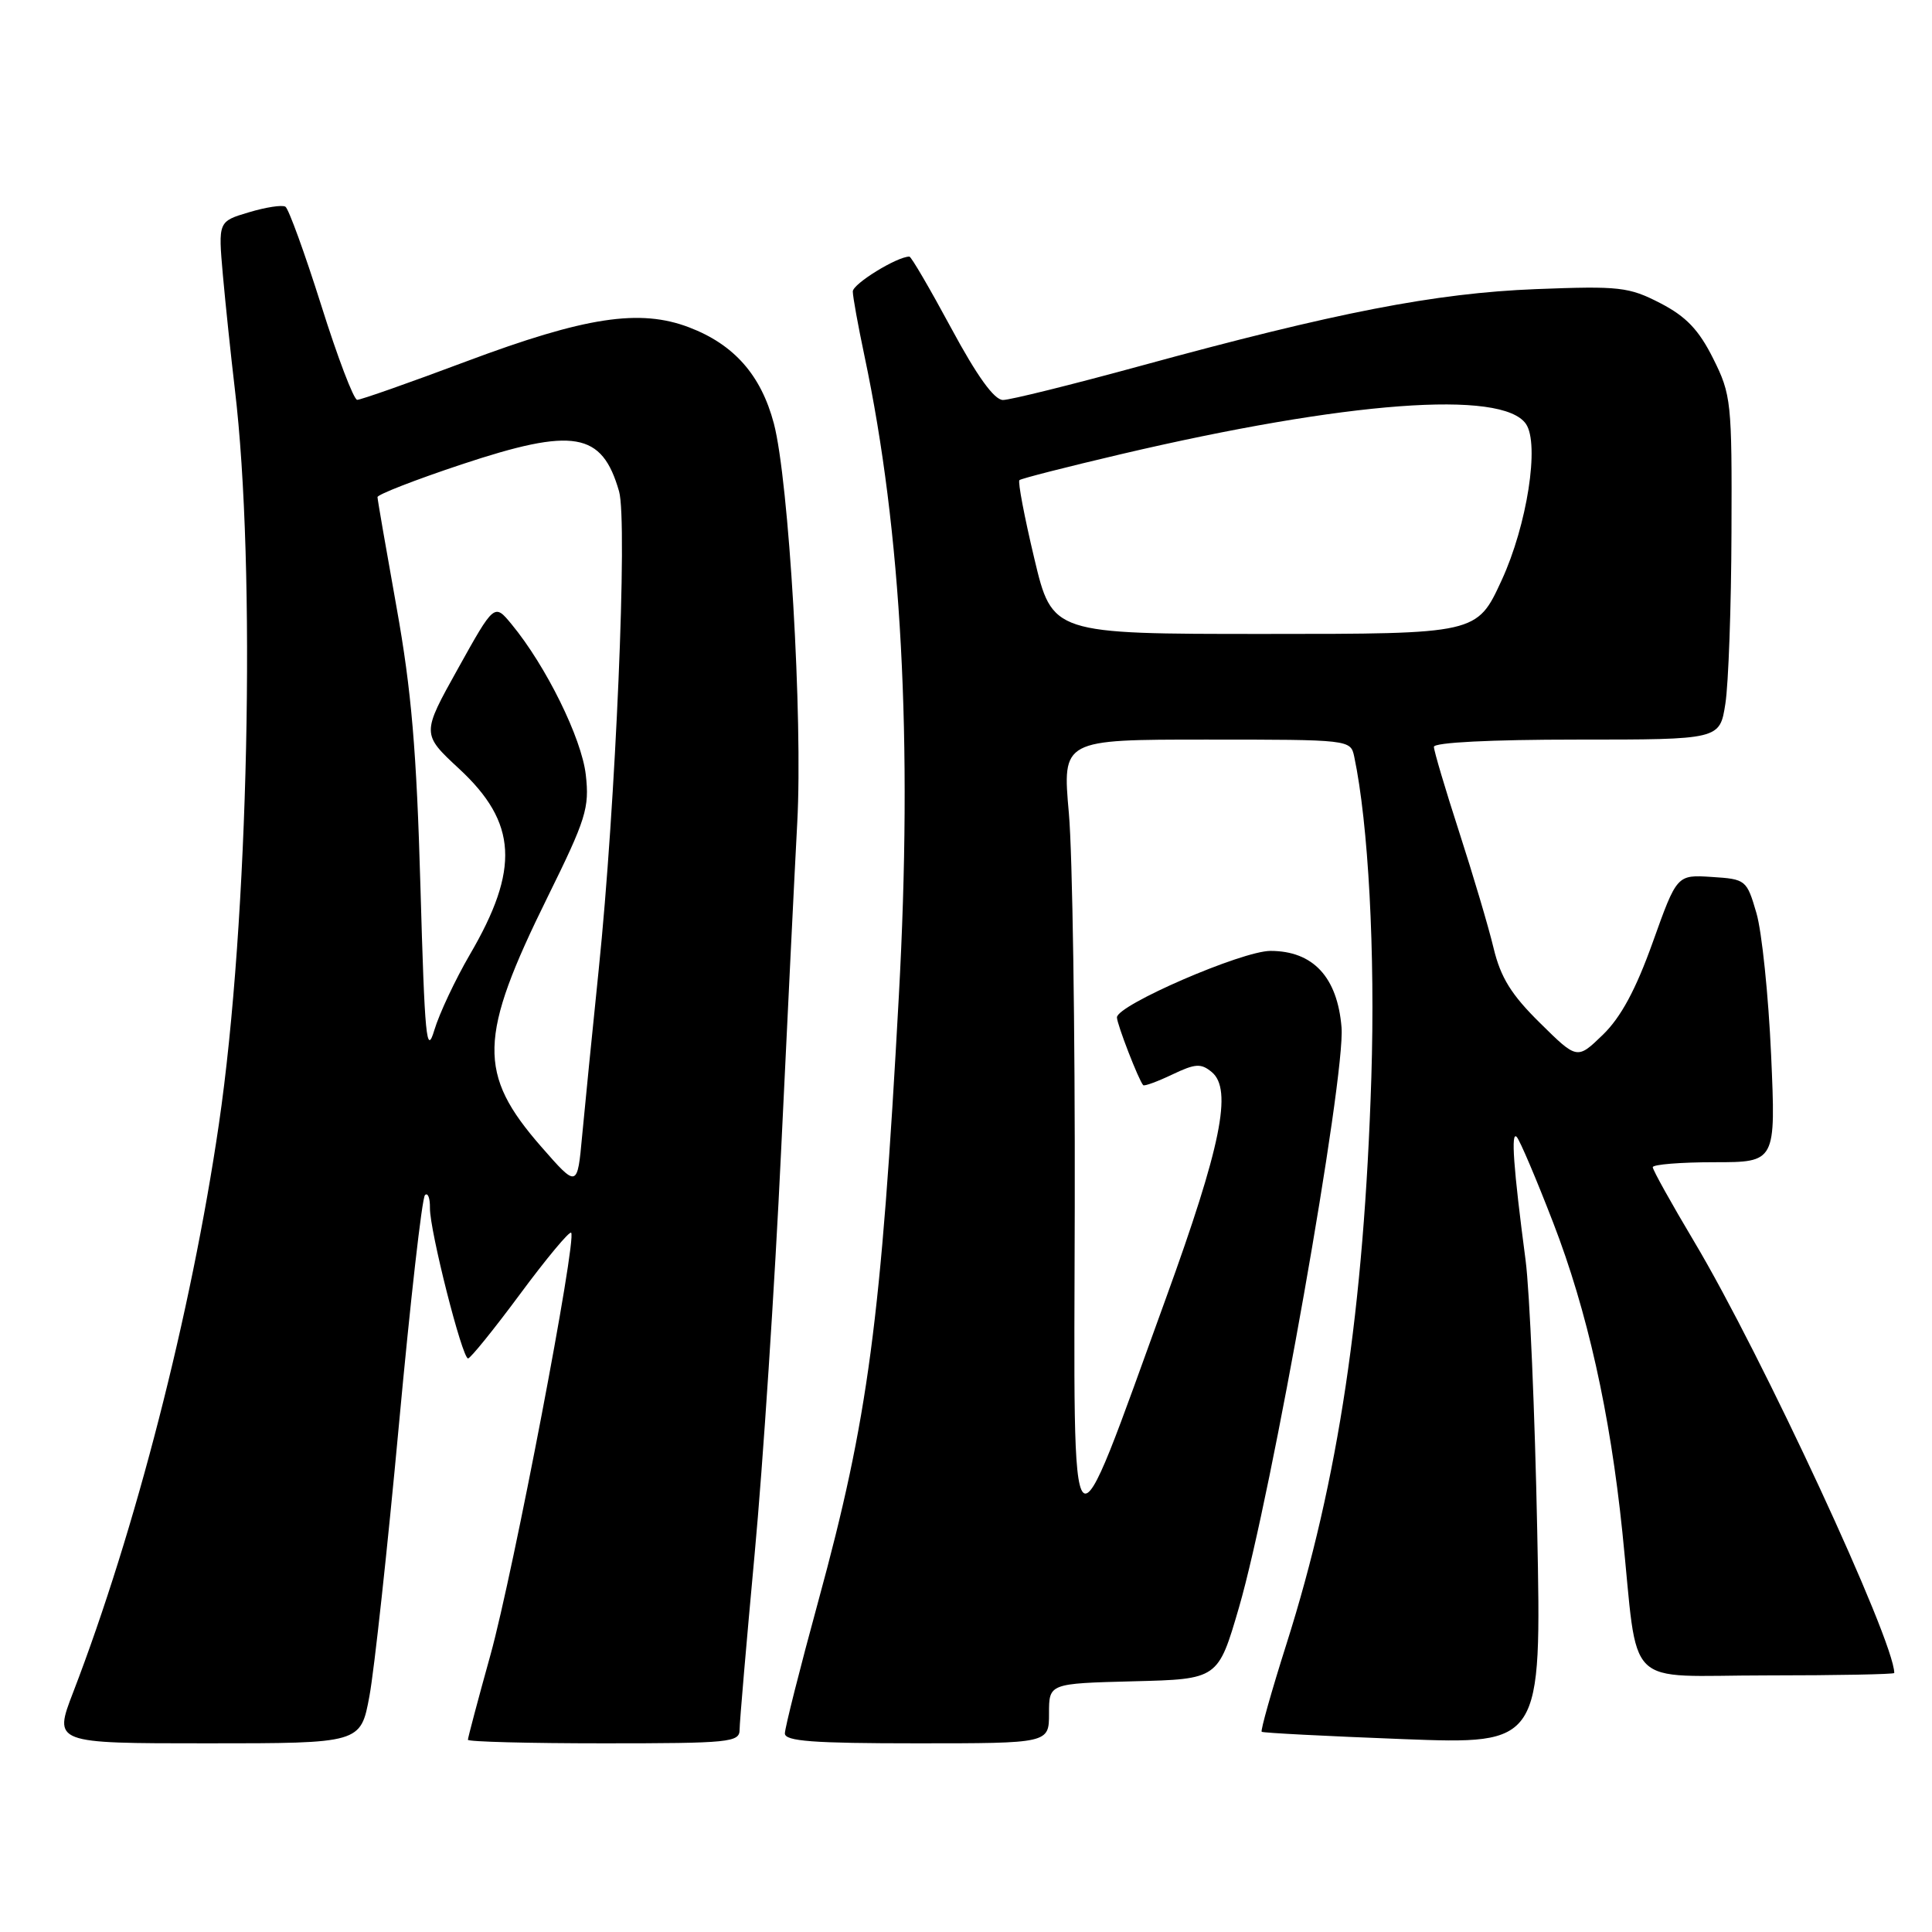<?xml version="1.0" encoding="UTF-8" standalone="no"?>
<!DOCTYPE svg PUBLIC "-//W3C//DTD SVG 1.1//EN" "http://www.w3.org/Graphics/SVG/1.1/DTD/svg11.dtd" >
<svg xmlns="http://www.w3.org/2000/svg" xmlns:xlink="http://www.w3.org/1999/xlink" version="1.1" viewBox="0 0 256 256">
 <g >
 <path fill="currentColor"
d=" M 48.95 224.75 C 49.59 221.31 51.35 205.12 52.86 188.78 C 54.37 172.43 55.92 158.74 56.31 158.36 C 56.69 157.98 56.99 158.75 56.97 160.08 C 56.94 163.05 61.24 180.00 62.02 180.00 C 62.33 180.00 65.44 176.16 68.92 171.46 C 72.40 166.76 75.44 163.11 75.68 163.34 C 76.47 164.13 68.02 208.34 64.99 219.28 C 63.34 225.21 62.00 230.27 62.00 230.53 C 62.00 230.79 70.10 231.00 80.00 231.00 C 96.67 231.00 98.00 230.87 98.00 229.20 C 98.00 228.21 98.90 217.74 99.99 205.95 C 101.09 194.15 102.67 170.10 103.50 152.50 C 104.34 134.90 105.30 115.33 105.64 109.00 C 106.39 95.22 104.53 63.65 102.54 56.11 C 100.84 49.70 97.27 45.65 91.32 43.38 C 84.78 40.88 77.57 41.98 61.81 47.88 C 54.30 50.70 47.78 52.99 47.33 52.98 C 46.87 52.97 44.72 47.32 42.55 40.41 C 40.37 33.51 38.24 27.65 37.82 27.39 C 37.39 27.12 35.21 27.46 32.98 28.13 C 28.91 29.34 28.91 29.34 29.53 36.42 C 29.88 40.31 30.59 47.10 31.11 51.50 C 33.96 75.25 32.95 122.09 29.00 148.98 C 25.33 174.04 17.94 202.80 9.69 224.25 C 7.09 231.00 7.09 231.00 27.44 231.00 C 47.79 231.00 47.79 231.00 48.95 224.75 Z  M 139.00 227.03 C 139.00 223.07 139.00 223.07 150.20 222.78 C 161.40 222.50 161.40 222.50 164.17 213.00 C 168.50 198.12 178.30 142.66 177.76 136.12 C 177.21 129.46 173.98 126.00 168.34 126.00 C 164.58 126.00 148.00 133.18 148.00 134.81 C 148.00 135.70 150.89 143.16 151.48 143.79 C 151.63 143.95 153.36 143.32 155.33 142.38 C 158.39 140.92 159.14 140.87 160.57 142.06 C 163.33 144.35 161.79 151.92 154.49 172.03 C 141.46 207.93 142.30 208.78 142.41 160.00 C 142.46 136.62 142.11 113.11 141.63 107.75 C 140.76 98.00 140.76 98.00 159.86 98.00 C 178.86 98.00 178.96 98.01 179.44 100.25 C 181.32 109.15 182.23 126.17 181.71 142.76 C 180.74 173.44 177.35 196.13 170.46 217.85 C 168.48 224.09 167.01 229.32 167.18 229.47 C 167.36 229.62 175.77 230.05 185.88 230.44 C 204.26 231.14 204.26 231.14 203.69 202.82 C 203.38 187.24 202.69 171.12 202.15 167.00 C 200.53 154.70 200.18 149.78 200.98 150.66 C 201.40 151.12 203.57 156.22 205.80 162.00 C 210.32 173.68 213.34 187.21 214.97 203.00 C 217.17 224.30 214.85 222.00 234.11 222.00 C 243.40 222.00 251.00 221.85 251.00 221.68 C 251.00 217.39 233.42 179.49 224.48 164.51 C 221.47 159.46 219.00 155.03 219.00 154.66 C 219.00 154.30 222.67 154.00 227.16 154.00 C 235.31 154.00 235.31 154.00 234.68 139.75 C 234.33 131.91 233.46 123.47 232.74 121.00 C 231.45 116.58 231.34 116.49 226.81 116.20 C 222.20 115.90 222.20 115.90 219.00 124.85 C 216.75 131.14 214.78 134.79 212.39 137.11 C 208.98 140.41 208.98 140.41 204.06 135.55 C 200.26 131.81 198.85 129.54 197.91 125.64 C 197.25 122.86 195.19 115.94 193.35 110.25 C 191.51 104.57 190.00 99.48 190.00 98.96 C 190.00 98.38 197.54 98.00 208.94 98.00 C 227.88 98.00 227.88 98.00 228.62 93.25 C 229.03 90.64 229.40 80.40 229.43 70.50 C 229.50 53.23 229.40 52.30 227.00 47.50 C 225.10 43.70 223.42 41.94 220.00 40.17 C 215.83 38.02 214.61 37.88 203.50 38.31 C 190.16 38.84 177.04 41.39 151.06 48.50 C 142.02 50.97 133.85 53.00 132.90 53.00 C 131.74 53.00 129.47 49.85 126.05 43.50 C 123.23 38.27 120.74 34.00 120.50 34.00 C 118.86 34.00 113.00 37.61 113.00 38.62 C 113.00 39.31 113.70 43.16 114.55 47.18 C 119.47 70.44 120.96 98.05 119.10 132.00 C 116.75 175.07 115.04 187.94 108.45 212.08 C 106.00 221.04 104.00 228.97 104.00 229.69 C 104.00 230.72 107.73 231.00 121.50 231.00 C 139.00 231.00 139.00 231.00 139.00 227.03 Z  M 71.73 151.96 C 63.25 142.26 63.37 137.48 72.57 118.84 C 77.65 108.54 78.12 107.06 77.62 102.66 C 77.07 97.82 72.35 88.24 67.79 82.72 C 65.50 79.94 65.50 79.94 60.68 88.60 C 55.86 97.25 55.86 97.25 60.85 101.88 C 68.54 109.01 68.89 115.15 62.25 126.50 C 60.33 129.80 58.21 134.30 57.55 136.50 C 56.51 139.98 56.28 137.53 55.71 117.50 C 55.20 99.48 54.52 91.47 52.55 80.50 C 51.17 72.80 50.03 66.22 50.02 65.87 C 50.01 65.53 55.02 63.58 61.15 61.54 C 76.05 56.59 79.77 57.23 82.03 65.11 C 83.18 69.12 81.58 106.67 79.33 128.50 C 78.48 136.75 77.50 146.63 77.14 150.46 C 76.50 157.41 76.50 157.41 71.73 151.96 Z  M 137.05 74.00 C 135.74 68.50 134.85 63.83 135.08 63.62 C 135.31 63.41 141.35 61.87 148.50 60.19 C 178.46 53.16 199.08 51.62 202.20 56.18 C 204.02 58.84 202.35 69.58 198.97 76.90 C 195.70 84.00 195.70 84.00 167.57 84.00 C 139.43 84.00 139.43 84.00 137.05 74.00 Z "/>
</g>
</svg>